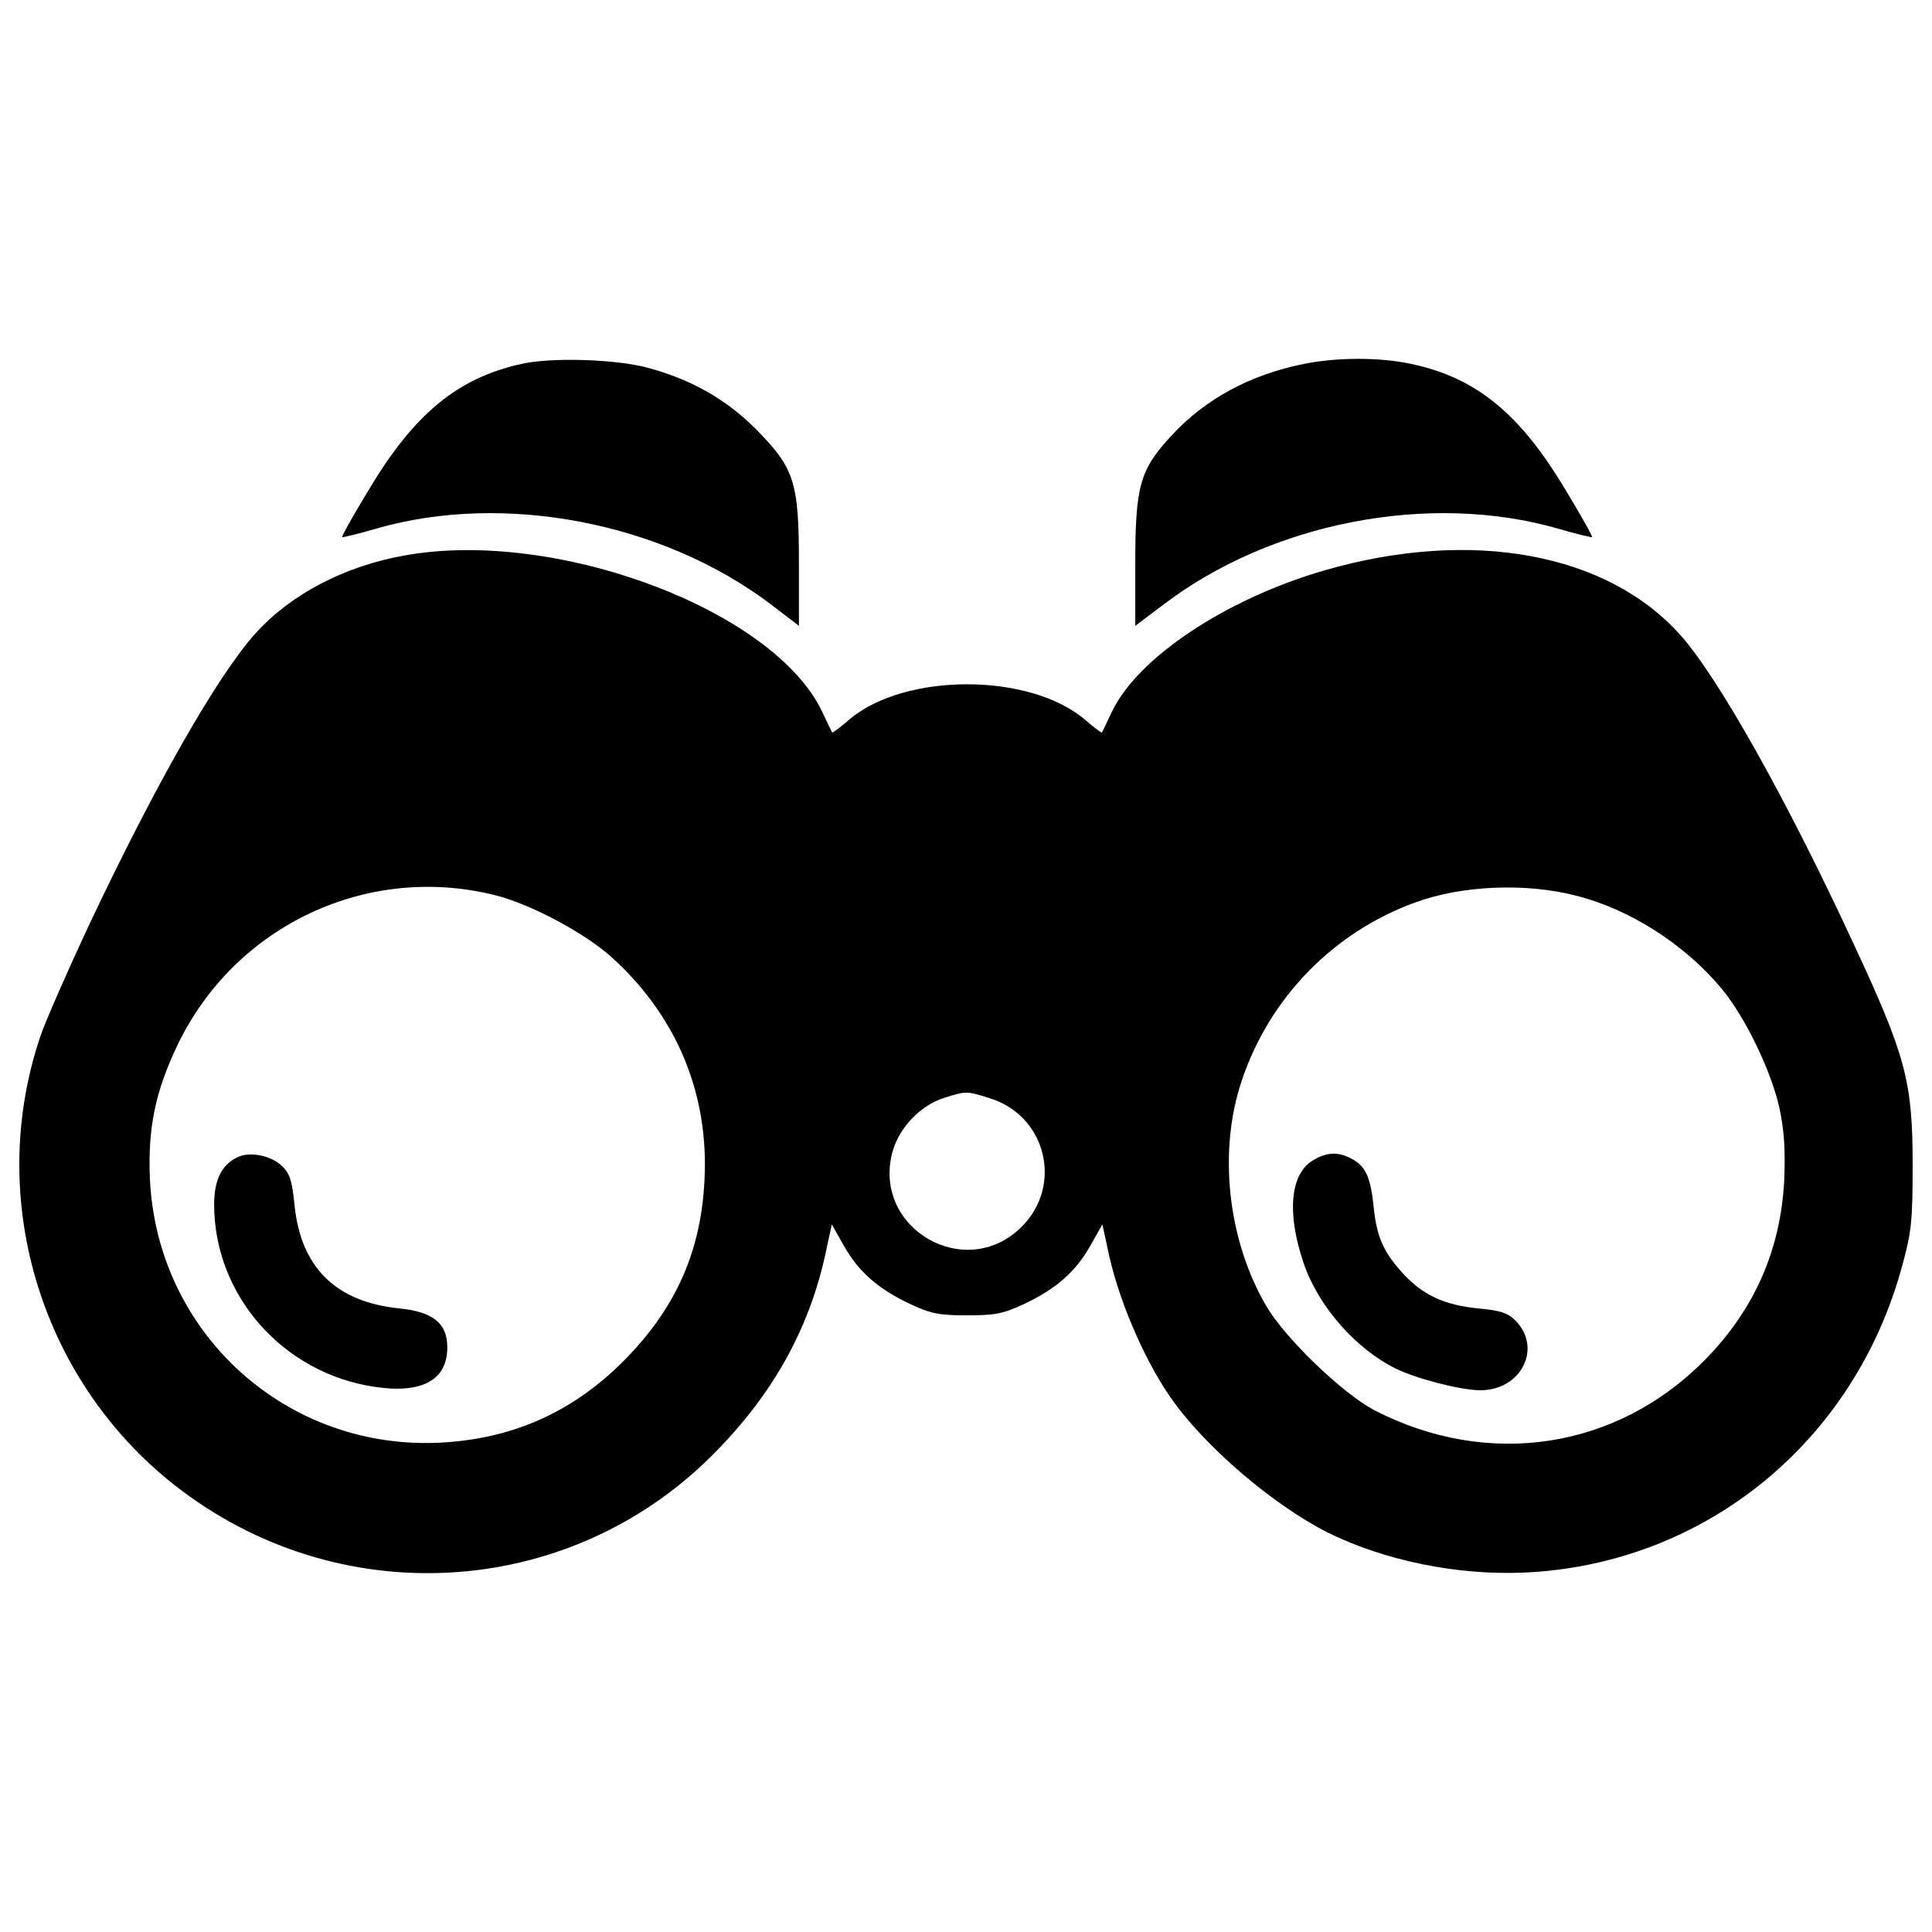 <?xml version="1.0" encoding="utf-8"?>
<!-- Svg Vector Icons : http://www.onlinewebfonts.com/icon -->
<!DOCTYPE svg PUBLIC "-//W3C//DTD SVG 1.1//EN" "http://www.w3.org/Graphics/SVG/1.1/DTD/svg11.dtd">
<svg version="1.1" xmlns="http://www.w3.org/2000/svg" xmlns:xlink="http://www.w3.org/1999/xlink" x="0px" y="0px" viewBox="0 0 1000 1000" enable-background="new 0 0 1000 1000" xml:space="preserve">
<g><g transform="translate(0,511) scale(0.1,-0.1)"><path d="M2697,3225.9c-330.4-73.2-555.9-261.1-789.3-652.8c-79.1-130.6-140.5-239.4-136.5-243.3c2-2,81.1,15.8,174.1,43.5c662.7,191.9,1485.7,33.6,2047.5-393.7l142.4-108.8v324.4c0,423.3-23.7,492.6-225.5,696.4c-152.3,152.3-334.3,255.2-555.9,314.5C3187.6,3251.6,2849.3,3261.5,2697,3225.9z"/><path d="M6746.6,3225.9c-275-55.4-506.4-180-680.5-368c-166.2-178.1-189.9-263.1-189.9-662.7v-324.4l144.4,108.8c559.9,427.3,1380.8,585.6,2045.6,393.7c93-27.7,172.1-45.5,174.1-43.5c4,3.9-57.4,112.8-136.5,243.3c-235.4,395.7-462.9,581.6-797.3,652.8C7144.2,3261.5,6920.7,3261.5,6746.6,3225.9z"/><path d="M2093.6,2234.8c-312.6-55.4-589.5-201.8-771.5-403.6c-195.8-217.6-514.4-775.5-860.6-1507.5C348.7,82.4,234-178.7,208.3-255.9c-286.9-850.7,9.9-1804.2,728-2346.3c856.6-646.9,2047.5-555.9,2783.5,213.7c298.7,308.6,480.7,648.9,559.9,1042.6l25.7,118.7l61.3-108.8c77.2-136.5,176.1-223.6,342.2-302.7c110.8-51.4,150.4-59.4,296.7-59.4c146.4,0,186,7.9,296.8,59.4c166.2,79.1,265.1,166.2,342.2,302.7l61.3,108.8l25.7-118.7c49.5-251.3,182-565.8,324.4-773.5c176.1-255.2,532.2-559.9,819-704.3c292.8-144.4,670.7-221.6,1018.8-205.8c929.8,43.5,1707.3,676.6,1952.6,1590.6c47.5,172.1,53.4,229.5,53.4,520.3c0,431.3-35.6,563.8-304.7,1141.5c-344.2,743.8-700.3,1378.9-896.2,1598.5c-379.8,427.3-1084.1,555.9-1843.8,336.3c-512.4-148.4-971.3-455-1101.9-735.9c-23.7-51.4-47.5-98.9-49.5-102.9c-2-4-41.5,25.7-87,65.3c-286.9,245.3-935.7,245.3-1222.6,0c-45.5-39.6-85.1-69.2-87-65.3c-2,4-25.7,51.4-49.5,102.9C4010.6,1951.9,2877,2377.2,2093.6,2234.8z M2564.4,476.1c182-45.5,462.9-195.8,601.4-320.5c314.5-284.9,480.7-652.8,482.7-1064.3c0-435.2-144.4-767.6-468.8-1072.2c-253.2-233.4-544-356.1-894.2-375.9C1486.3-2400.4,815.6-1795,776.1-995.8c-11.9,267.1,27.7,457,144.4,700.3C1219.2,321.8,1903.7,642.3,2564.4,476.1z M8157.1,474.1c277-69.2,561.8-251.2,751.8-478.7C9031.5-151,9168-432,9211.5-629.8c23.7-116.7,29.7-209.7,23.7-366c-17.8-362-154.3-672.6-409.5-931.8c-457-464.9-1123.7-565.8-1713.2-261.1c-164.2,87.1-459,370-557.9,538.1c-201.8,344.2-251.3,809.1-124.6,1175.1c144.4,425.3,474.8,761.6,894.2,914C7565.6,527.5,7898,541.4,8157.1,474.1z M5116.5-572.4c298.7-87.1,389.7-455,168.2-670.7c-288.9-282.9-767.6-5.9-666.7,385.8c33.6,128.6,144.4,245.3,269.1,284.9C5001.7-536.8,5001.7-536.8,5116.5-572.4z"/><path d="M1235-877.1c-85.1-37.6-126.6-116.7-126.6-247.3c0-468.8,354.1-872.4,828.9-943.6c245.3-37.6,377.9,33.6,377.9,203.8c0,124.6-73.2,184-247.3,201.8c-332.4,33.6-512.4,213.7-544,540.1c-11.9,118.7-23.7,158.3-63.3,195.8C1407.1-873.1,1300.3-849.4,1235-877.1z"/><path d="M6794.1-896.9c-116.7-71.2-134.5-275-45.5-534.2c77.2-223.5,271-443.1,478.8-544c104.8-51.4,334.3-110.8,435.2-110.8c211.7,0,322.5,219.6,180,362c-37.6,37.6-77.2,51.4-189.9,61.3c-178,17.8-288.8,69.2-391.7,182c-98.9,108.8-134.5,186-150.3,338.3c-15.8,154.3-39.6,209.7-104.9,249.3C6930.6-849.4,6869.2-851.3,6794.1-896.9z"/></g></g>
</svg>